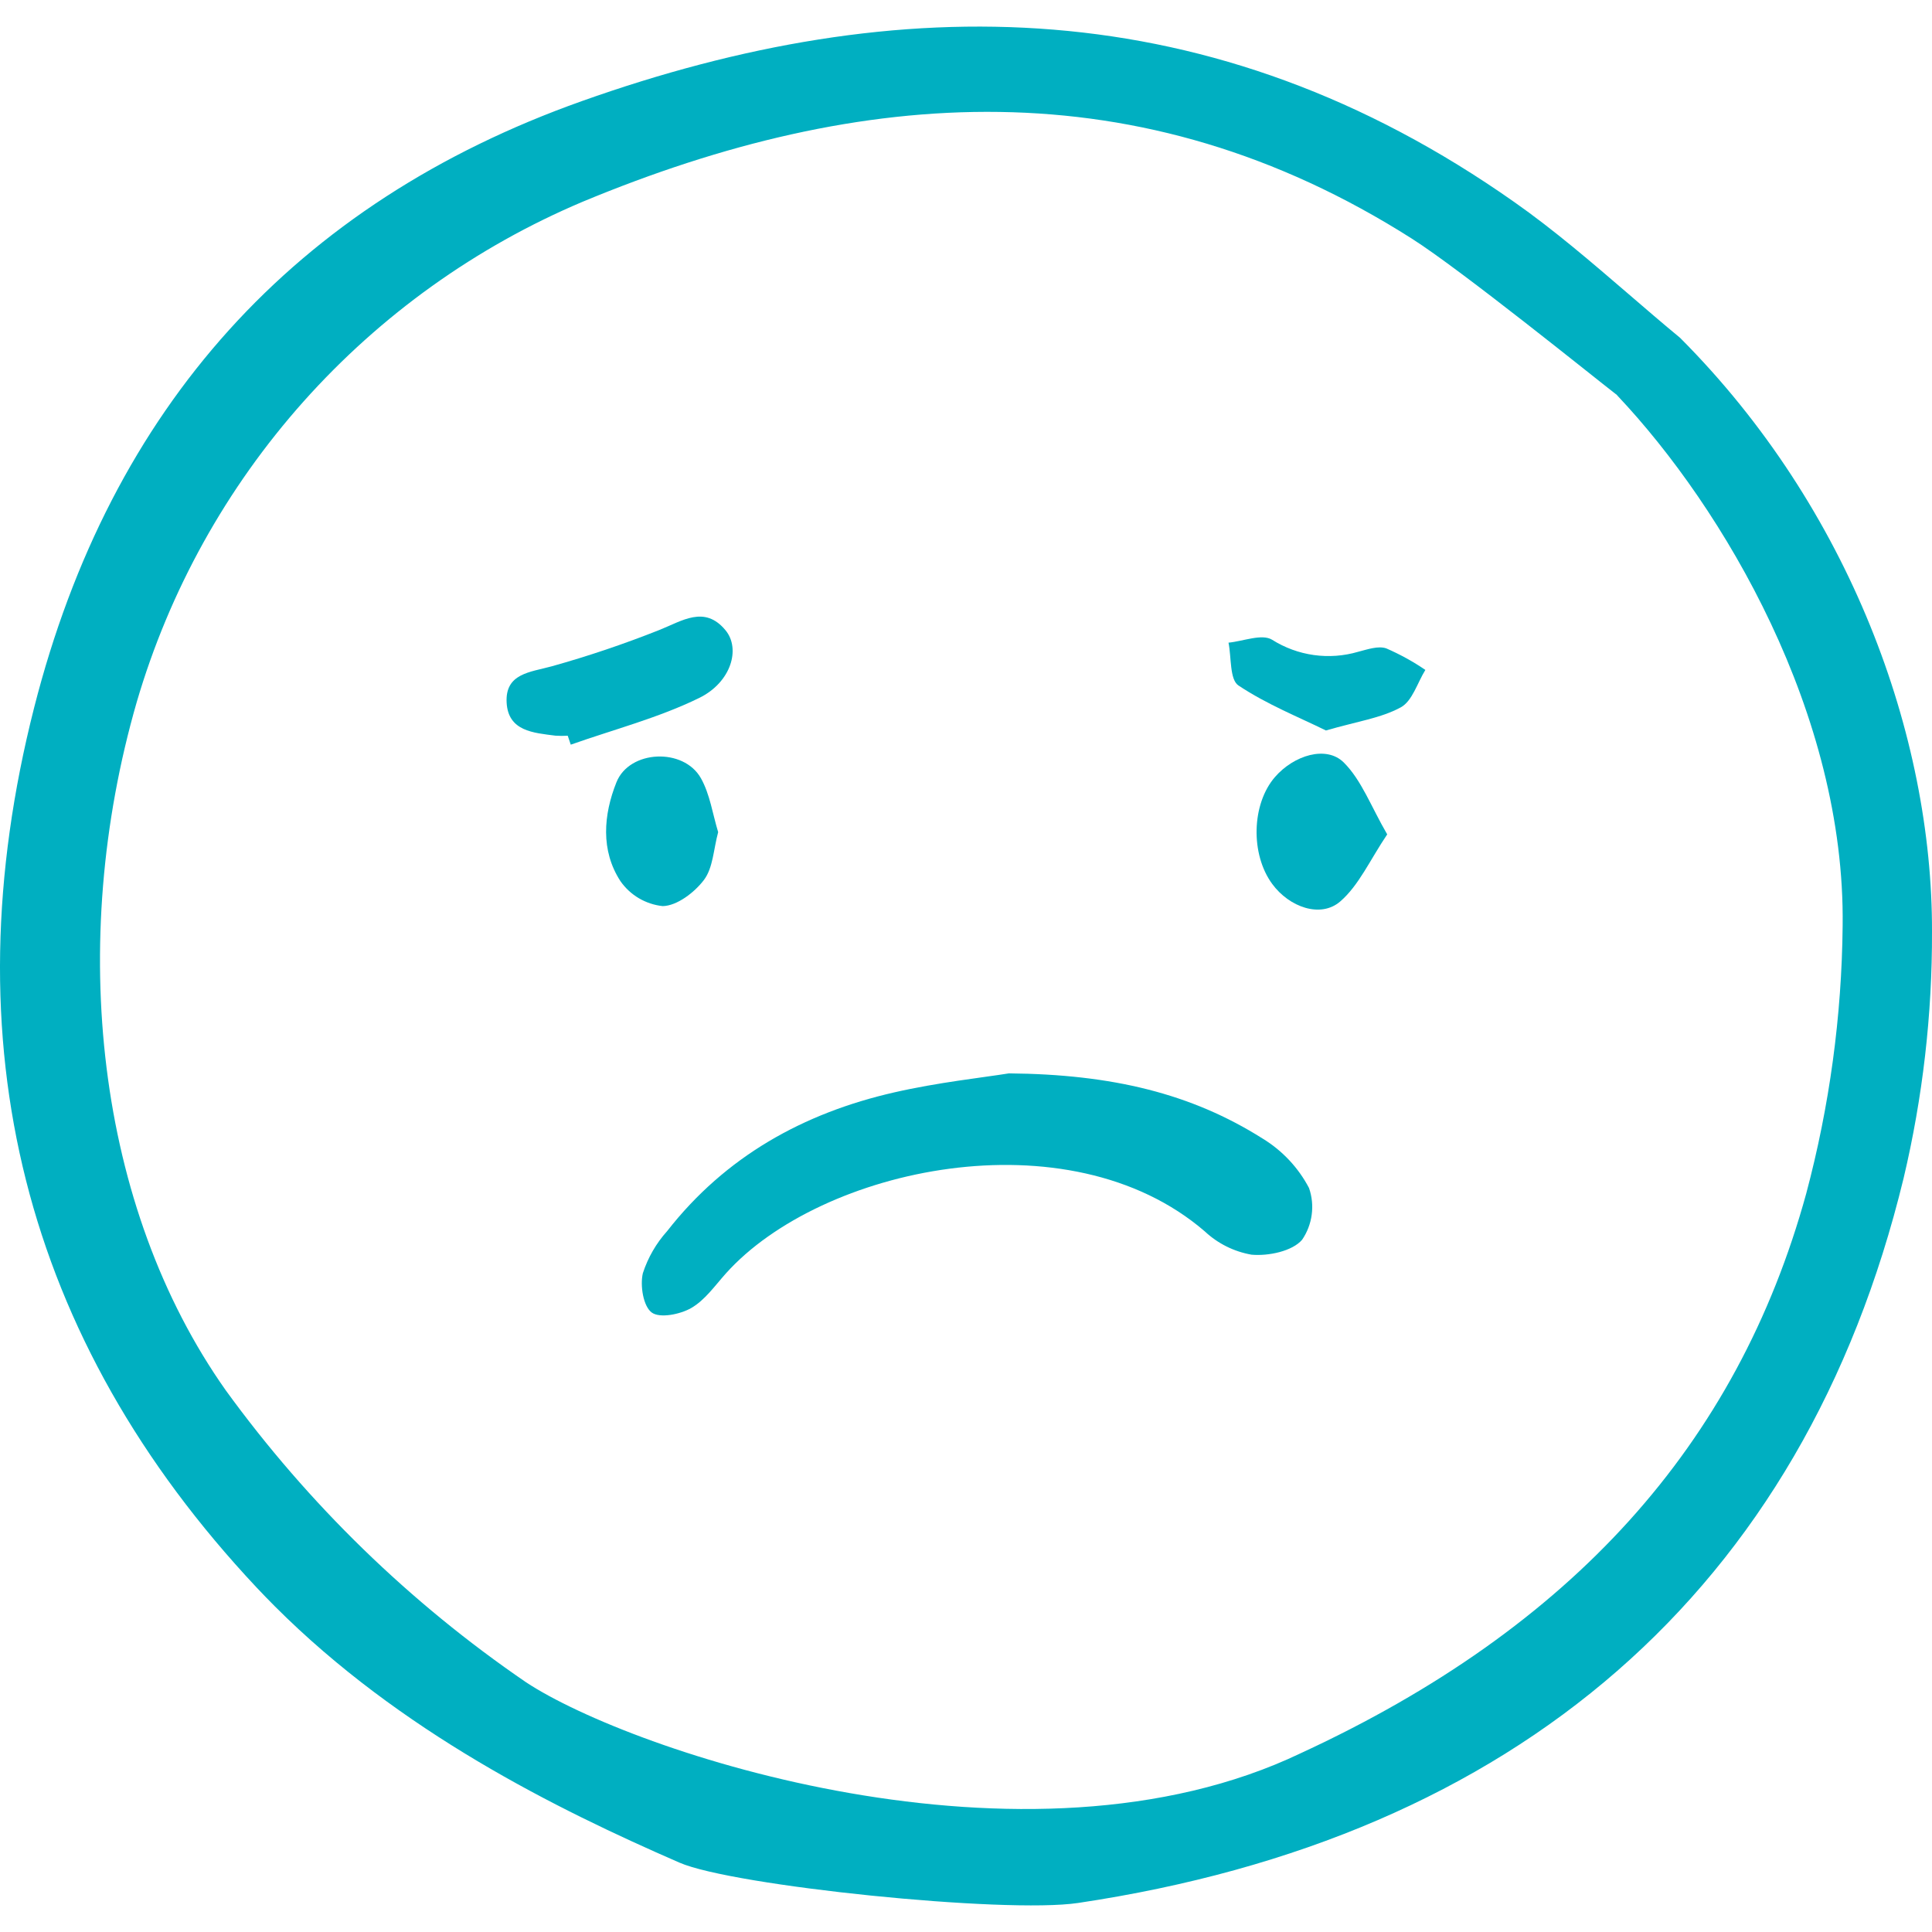 <svg width="64" height="64" viewBox="0 0 64 64" fill="none" xmlns="http://www.w3.org/2000/svg">
<g clip-path="url(#clip0_1158_607)">
<path d="M33.421 35.557C36.839 35.587 39.464 36.225 41.824 37.715C42.476 38.112 43.008 38.678 43.363 39.354C43.462 39.638 43.492 39.941 43.452 40.239C43.412 40.537 43.303 40.822 43.133 41.07C42.805 41.45 42.018 41.613 41.459 41.563C40.879 41.462 40.34 41.194 39.91 40.791C35.386 36.892 27.179 38.689 24.048 42.182C23.685 42.587 23.352 43.068 22.899 43.329C22.532 43.541 21.854 43.677 21.588 43.478C21.308 43.269 21.2 42.589 21.295 42.178C21.463 41.661 21.738 41.184 22.102 40.78C24.029 38.312 26.613 36.873 29.618 36.188C31.072 35.855 32.565 35.695 33.421 35.557Z" fill="#00AFC1"/>
<path d="M18.807 24.372C18.672 24.38 18.536 24.379 18.4 24.37C17.675 24.277 16.835 24.224 16.783 23.277C16.729 22.305 17.563 22.269 18.279 22.072C19.484 21.735 20.671 21.334 21.834 20.872C22.596 20.571 23.337 20.039 24.032 20.876C24.541 21.488 24.223 22.599 23.165 23.119C21.817 23.78 20.333 24.164 18.907 24.668C18.875 24.57 18.841 24.471 18.807 24.372Z" fill="#00AFC1"/>
<path d="M45.953 27.64C45.381 28.487 45.019 29.324 44.397 29.862C43.747 30.424 42.708 30.049 42.146 29.285C41.418 28.298 41.46 26.633 42.235 25.74C42.861 25.018 43.939 24.683 44.517 25.261C45.105 25.849 45.415 26.714 45.953 27.64Z" fill="#00AFC1"/>
<path d="M23.79 27.565C23.636 28.135 23.621 28.747 23.322 29.145C23.007 29.564 22.423 30.009 21.951 30.016C21.672 29.986 21.403 29.896 21.161 29.754C20.92 29.611 20.712 29.418 20.552 29.188C19.892 28.173 19.991 26.99 20.42 25.915C20.849 24.84 22.644 24.761 23.218 25.778C23.519 26.312 23.606 26.965 23.79 27.565Z" fill="#00AFC1"/>
<path d="M43.923 24.198C43.041 23.763 41.966 23.335 41.025 22.707C40.731 22.511 40.795 21.777 40.696 21.289C41.184 21.242 41.8 20.987 42.137 21.191C42.557 21.456 43.029 21.63 43.522 21.699C44.014 21.768 44.515 21.731 44.992 21.591C45.297 21.512 45.656 21.387 45.921 21.478C46.375 21.675 46.809 21.914 47.217 22.192C46.953 22.618 46.786 23.222 46.404 23.431C45.752 23.787 44.965 23.896 43.923 24.198Z" fill="#00AFC1"/>
<path d="M1.132 23.437C-1.696 34.553 0.78 44.359 8.498 52.586C8.699 52.799 8.904 53.011 9.109 53.216C13.254 57.362 18.418 59.922 22.51 61.703C24.266 62.47 33.277 63.401 35.715 63.038C50.203 60.874 59.738 52.702 63.059 39.031C63.693 36.353 64.009 33.609 64 30.857C64.015 24.374 61.285 16.837 55.656 11.192C55.077 10.713 54.499 10.216 53.941 9.735C52.729 8.694 51.478 7.616 50.168 6.697C40.163 -0.345 29.768 -0.384 19.272 3.35C9.769 6.728 3.667 13.488 1.132 23.437ZM19.313 6.678C28.522 2.851 37.762 2.176 46.774 7.908C48.422 8.957 52.815 12.507 53.506 13.04L53.551 13.073L53.587 13.114C57.103 16.842 61.129 23.66 61.04 30.668C61.011 33.664 60.605 36.645 59.833 39.54C57.544 47.861 52.071 53.925 43.101 58.072C33.983 62.438 20.907 58.025 17.427 55.728C13.582 53.099 10.217 49.828 7.48 46.058C3.187 39.981 2.224 31.245 4.529 23.259C5.609 19.572 7.496 16.171 10.053 13.303C12.61 10.435 15.773 8.172 19.313 6.678Z" fill="#00AFC1"/>
</g>
<defs>
<clipPath id="clip0_1158_607">
<rect width="64" height="64" fill="white"/>
</clipPath>
</defs>
</svg>
